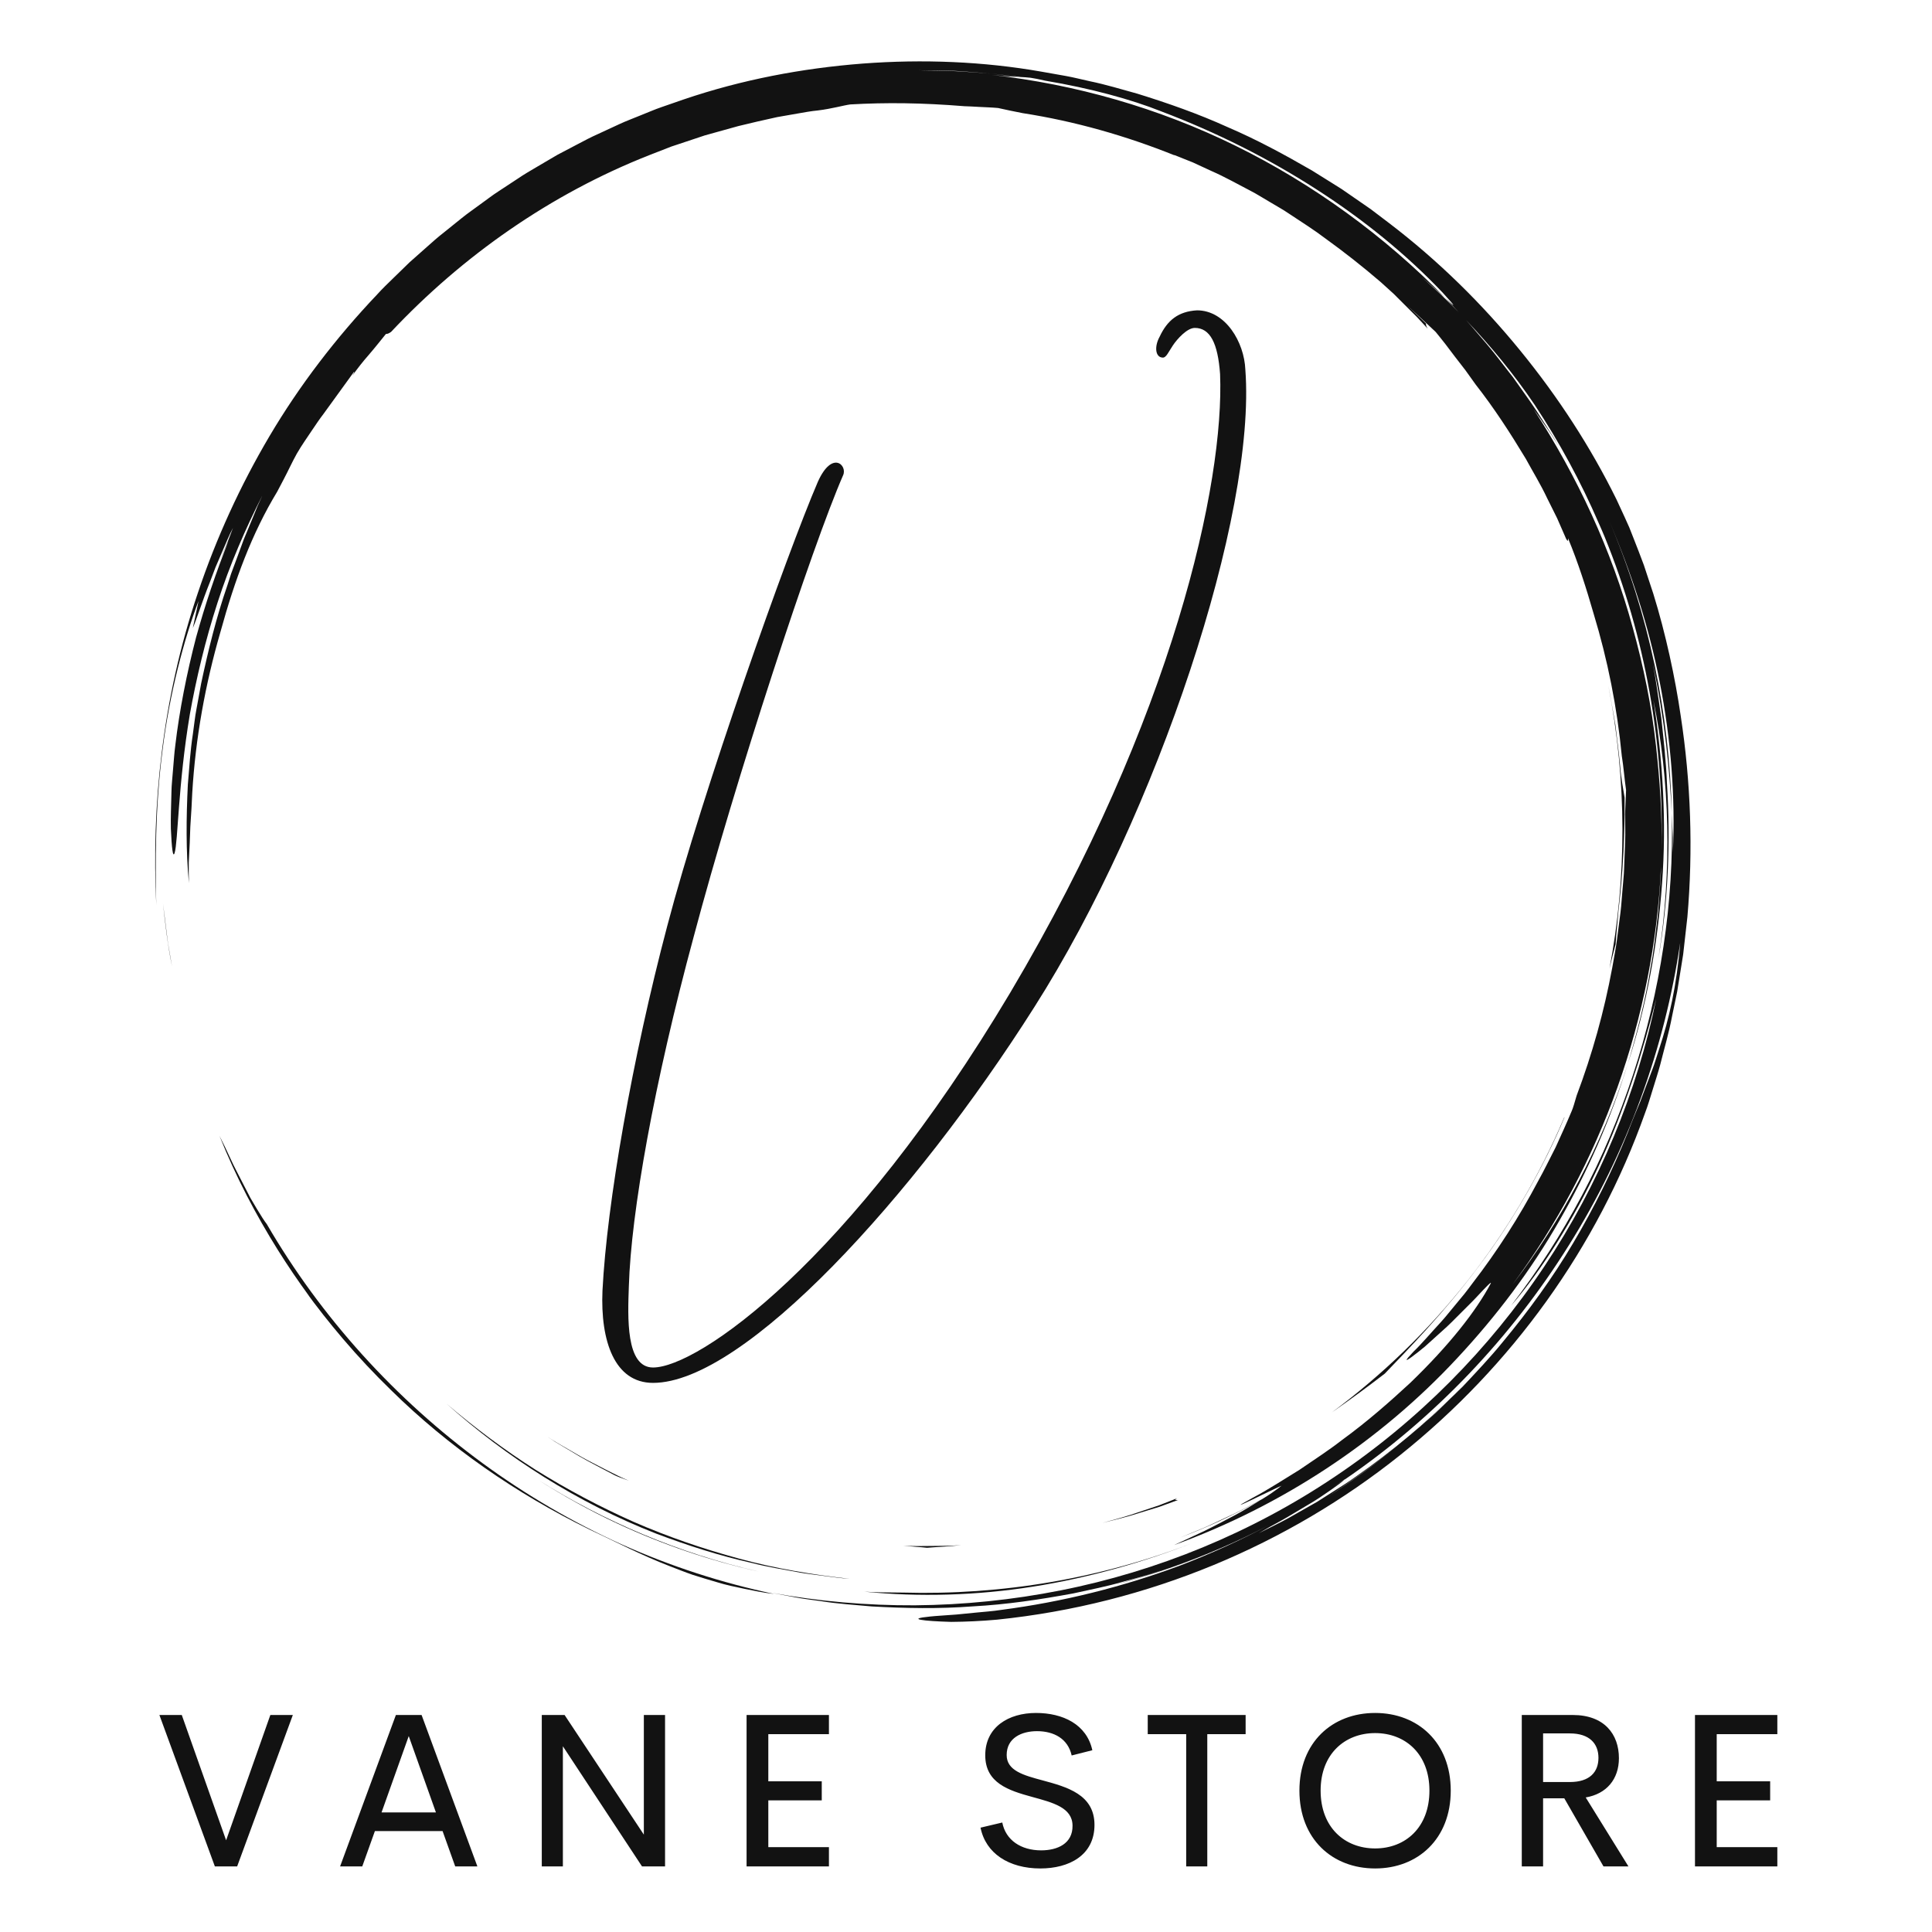 <?xml version="1.0" encoding="UTF-8" standalone="no" ?>
<!DOCTYPE svg PUBLIC "-//W3C//DTD SVG 1.1//EN" "http://www.w3.org/Graphics/SVG/1.1/DTD/svg11.dtd">
<svg xmlns="http://www.w3.org/2000/svg" xmlns:xlink="http://www.w3.org/1999/xlink" version="1.1" width="1080" height="1080" viewBox="0 0 1080 1080" xml:space="preserve">
<desc>Created with Fabric.js 5.2.4</desc>
<defs>
</defs>
<g transform="matrix(1 0 0 1 540 540)" id="3de9233e-b7d7-42bc-958a-8b442514abb0"  >
<rect style="stroke: none; stroke-width: 1; stroke-dasharray: none; stroke-linecap: butt; stroke-dashoffset: 0; stroke-linejoin: miter; stroke-miterlimit: 4; fill: rgb(255,255,255); fill-rule: nonzero; opacity: 1; visibility: hidden;" vector-effect="non-scaling-stroke"  x="-540" y="-540" rx="0" ry="0" width="1080" height="1080" />
</g>
<g transform="matrix(1 0 0 1 540 540)" id="1242fbe4-6b91-44be-9257-c9bfc3d07d80"  >
</g>
<g transform="matrix(3.16 0 0 3.16 540 540)"  >
<g style=""   >
		<g transform="matrix(1.46 0 0 1.46 -50.69 50.08)" id="SvgjsG5474"  >
<path style="stroke: none; stroke-width: 1; stroke-dasharray: none; stroke-linecap: butt; stroke-dashoffset: 0; stroke-linejoin: miter; stroke-miterlimit: 4; fill: rgb(18,18,18); fill-rule: nonzero; opacity: 1;" vector-effect="non-scaling-stroke"  transform=" translate(-63.43, -144.07)" d="M 17.914 148.907 z M 22.657 154.94 C 24.511 157.115 26.467 159.201 28.518 161.191 C 35.432 167.996 43.677 173.716 52.522 178.042 C 55.781 179.568 58.787 181.149 62.309 182.51 C 63.189 182.848 64.088 183.21 65.033 183.536 C 65.986 183.838 66.974 184.14 68.007 184.439 C 69.034 184.76 70.129 184.988 71.274 185.225 C 72.42 185.455 73.61 185.718 74.888 185.849 C 68.548 184.513 62.369 182.505 56.454 179.859 C 50.503 177.174 44.848 173.876 39.581 170.017 C 29.033 162.29 20.011 152.369 13.421 141.028 C 13.149 140.689 12.736 140.043 12.241 139.22 L 11.445 137.872 L 10.642 136.321 C 10.108 135.245 9.493 134.153 9.022 133.095 C 8.6 132.17 8.158 131.253 7.696 130.347 C 9.744 135.448 12.108 139.91 14.755 144.153 C 15.974 146.099 17.265 147.999 18.624 149.85 C 18.432 149.591 18.232 149.339 18.041 149.079 C 19.498 151.085 21.032 153.034 22.641 154.92 L 22.657 154.94 z M 18.039 149.078 L 17.914 148.908 L 18.039 149.078 z M 1.335 106.042 L 0.852 102.167 C 1.108 104.532 1.405 107.175 1.948 109.821 L 1.621 107.942 C 1.5 107.313 1.405 106.679 1.335 106.042 z M 85.812 185.575 C 92.464 186.248 99.44 186.047 106.273 184.966 C 113.11 183.889 119.797 181.979 126.014 179.517 C 114.564 184.02 102.412 186.023 90.524 185.688 C 88.933 185.663 87.365 185.688 85.812 185.575 z" stroke-linecap="round" />
</g>
		<g transform="matrix(1.46 0 0 1.46 18.36 28.76)" id="SvgjsG5474"  >
<path style="stroke: none; stroke-width: 1; stroke-dasharray: none; stroke-linecap: butt; stroke-dashoffset: 0; stroke-linejoin: miter; stroke-miterlimit: 4; fill: rgb(18,18,18); fill-rule: nonzero; opacity: 1;" vector-effect="non-scaling-stroke"  transform=" translate(-110.87, -129.42)" d="M 46.426 171.967 L 46.167 171.802 C 46.254 171.857 46.339 171.913 46.426 171.967 z M 46.167 171.802 z M 43.653 170.135 z M 56.077 177.284 C 61.558 179.834 67.299 181.784 73.2 183.1 C 63.512 180.89 54.395 176.991 46.426 171.967 C 49.486 173.914 52.703 175.716 56.077 177.284 z M 177.002 107.094 C 177.1 105.514 177.298 103.856 177.348 103.067 C 177.942 97.996 178.118 93.666 178.093 89.322 C 177.983 88.539 177.668 87.072 177.543 85.404 C 177.39 83.732 177.165 82.095 176.975 80.48 C 176.686 78.879 176.437 77.294 176.121 75.74 C 178.396 87.357 178.358 99.019 176.265 110.022 C 176.495 109.042 176.741 108.066 177.002 107.094 z" stroke-linecap="round" />
</g>
		<g transform="matrix(1.46 0 0 1.46 -7.64 -22)" id="SvgjsG5474"  >
<path style="stroke: none; stroke-width: 1; stroke-dasharray: none; stroke-linecap: butt; stroke-dashoffset: 0; stroke-linejoin: miter; stroke-miterlimit: 4; fill: rgb(18,18,18); fill-rule: nonzero; opacity: 1;" vector-effect="non-scaling-stroke"  transform=" translate(-93.01, -94.54)" d="M 0.887 83.482 C 1.735 76.582 3.54 69.856 5.257 65.375 L 4.562 68.655 C 4.991 67.694 5.684 65.461 6.629 63.098 L 7.311 61.296 L 8.064 59.549 C 8.564 58.418 8.984 57.346 9.427 56.524 C 9.124 57.295 8.832 58.126 8.48 58.96 C 8.135 59.797 7.748 60.647 7.379 61.502 L 8.893 58.093 C 7.365 61.92 6.05 65.828 4.954 69.8 C 3.821 74.152 2.925 78.726 2.443 82.832 C 2.303 83.856 2.254 84.856 2.163 85.81 C 2.096 86.764 1.98 87.674 1.971 88.534 C 1.929 90.253 1.871 91.758 1.9 92.962 C 2.005 95.371 2.15 96.572 2.359 95.901 C 2.77 94.568 2.762 87.713 4.196 79.134 C 4.963 74.858 6.064 70.168 7.558 65.573 C 9.041 60.974 10.985 56.515 12.998 52.581 L 12.406 53.873 L 11.861 55.204 L 10.745 57.895 L 9.721 60.675 L 9.2 62.077 C 9.047 62.553 8.892 63.031 8.739 63.511 C 7.419 67.318 6.432 71.327 5.572 75.368 L 5.013 78.42 C 4.808 79.434 4.721 80.466 4.569 81.487 C 4.251 83.528 4.135 85.584 3.958 87.616 C 3.759 91.69 3.719 95.714 4.088 99.562 C 4.073 98.648 4.058 97.836 4.071 97.05 L 4.186 94.695 C 4.234 93.886 4.225 93.028 4.301 92.045 C 4.371 91.062 4.435 89.954 4.491 88.643 C 4.882 82.035 6.063 75.493 7.899 69.162 C 9.649 62.804 11.713 57.205 14.788 52.132 L 15.589 50.606 C 16.131 49.582 16.582 48.572 17.155 47.542 C 17.808 46.412 18.433 45.566 18.939 44.791 C 19.46 44.024 19.902 43.35 20.408 42.696 L 24.09 37.614 C 24.165 37.605 24.068 37.799 23.89 38.087 C 24.497 37.222 25.151 36.391 25.849 35.597 C 26.604 34.722 27.337 33.794 27.958 33.028 C 28.104 33.021 28.246 33.017 28.581 32.777 C 37.231 23.58 47.876 16.085 59.872 11.36 L 62.539 10.321 L 65.239 9.422 L 66.582 8.974 L 67.942 8.594 L 70.652 7.841 C 72.202 7.468 73.772 7.09 75.373 6.75 L 77.81 6.324 C 78.629 6.183 79.452 6.024 80.294 5.946 C 81.968 5.745 83.428 5.321 84.215 5.217 C 88.584 4.968 92.945 5.018 98.064 5.433 C 98.461 5.44 99.079 5.476 99.796 5.515 C 100.513 5.556 101.333 5.576 102.128 5.649 C 103.06 5.859 104.055 6.067 105.099 6.27 C 111.468 7.258 117.626 9.024 123.485 11.373 L 123.478 11.345 L 125.722 12.239 L 128.012 13.297 C 129.583 13.981 131.122 14.856 132.712 15.68 C 133.51 16.087 134.266 16.584 135.05 17.034 C 135.82 17.508 136.626 17.928 137.37 18.446 C 138.878 19.448 140.407 20.407 141.816 21.478 C 144.088 23.117 146.29 24.852 148.416 26.676 C 148.462 26.718 148.51 26.757 148.556 26.798 L 148.598 26.836 L 150.055 28.158 L 151.449 29.549 L 152.844 30.941 C 153.306 31.408 153.734 31.908 154.181 32.39 C 153.965 32.04 153.973 31.899 153.981 31.76 C 153.292 31.1 152.477 30.319 151.672 29.55 C 153.015 30.772 154.187 31.877 155.149 32.779 C 155.52 33.253 155.925 33.719 156.309 34.228 L 157.495 35.794 L 158.756 37.423 L 160.011 39.175 C 162.237 42.013 164.202 45.049 166.068 48.145 C 166.932 49.733 167.885 51.276 168.654 52.919 L 169.867 55.355 L 170.959 57.852 C 171.273 58.385 171.151 57.874 171.19 57.784 C 172.415 60.746 173.4 63.826 174.292 66.93 C 175.997 72.539 177.139 78.305 177.7 84.141 C 177.925 85.519 178.021 86.913 178.22 88.294 L 178.097 91.218 C 178.096 92.321 178.154 93.424 178.107 94.529 L 177.979 97.855 C 177.963 98.605 177.855 99.424 177.792 100.314 C 177.708 101.202 177.664 102.16 177.536 103.17 L 177.124 106.362 C 176.992 107.481 176.737 108.631 176.541 109.833 C 175.565 115.111 174.122 120.292 172.229 125.315 C 171.987 126.141 171.802 126.801 171.637 127.17 C 171.01 128.671 170.341 130.124 169.695 131.555 C 168.972 132.949 168.309 134.343 167.568 135.663 C 165.276 140.009 162.617 144.15 159.619 148.042 C 159.283 148.481 158.97 148.927 158.632 149.339 L 157.634 150.545 C 156.974 151.324 156.384 152.103 155.758 152.779 C 154.507 154.131 153.457 155.385 152.472 156.328 C 151.344 157.506 151.445 157.561 152.226 156.993 C 152.774 156.588 153.31 156.167 153.834 155.731 L 155.956 153.817 C 156.732 153.14 157.475 152.376 158.191 151.656 C 158.899 150.931 159.607 150.27 160.153 149.672 C 161.254 148.481 161.977 147.746 161.823 148.073 C 160.046 151.418 156.81 155.544 152.08 160.108 C 149.667 162.335 146.952 164.755 143.741 167.088 C 142.175 168.309 140.434 169.426 138.659 170.646 C 136.825 171.769 134.951 172.999 132.902 174.091 C 128.418 176.533 136.267 172.616 136.479 172.579 C 135.722 173.175 134.928 173.723 134.102 174.219 C 132.624 175.005 131.159 175.816 129.628 176.492 C 128.733 176.903 127.854 177.347 126.949 177.731 L 124.22 178.853 L 125.664 178.285 C 128.616 177.112 131.375 175.73 133.866 174.363 C 132.93 174.929 131.906 175.584 130.784 176.175 C 129.581 176.797 128.336 177.477 127.087 178.084 L 123.462 179.77 C 136.43 175.059 148.347 167.263 157.781 157.1 C 162.504 152.034 166.716 146.469 170.15 140.449 C 173.605 134.441 176.385 128.069 178.438 121.45 C 175.284 131.38 170.367 140.502 164.457 148.215 C 175.201 133.708 181.607 115.922 182.456 97.579 C 182.455 98.59 182.355 99.597 182.288 100.604 C 182.205 101.611 182.165 102.622 182.047 103.626 C 181.79 105.631 181.606 107.647 181.22 109.635 C 180.596 113.635 179.584 117.566 178.438 121.45 C 180.7 114.429 182.051 107.026 182.583 99.581 C 183.137 92.13 182.675 84.634 181.526 77.37 C 183.5 86.992 183.827 97.894 182.145 108.668 C 183.327 101.719 183.627 94.556 183.173 87.454 C 183.071 84.741 182.751 82.047 182.488 79.553 C 182.111 77.077 181.826 74.791 181.461 72.942 C 182.906 79.768 183.476 85.59 183.754 91.078 C 183.487 79.101 181.006 66.966 176.134 55.567 C 178.793 61.758 180.976 68.418 182.309 75.265 C 183.649 82.105 184.206 89.103 183.889 95.835 C 183.874 95.047 183.907 94.26 183.861 93.469 L 183.754 91.078 C 184.041 101.928 182.37 112.682 179.058 122.795 C 177.396 127.851 175.343 132.764 172.858 137.439 C 170.378 142.107 167.515 146.561 164.298 150.755 C 167.971 146.465 171.849 140.401 174.944 133.74 C 178.025 127.065 180.312 119.846 181.885 113.541 C 179.571 124.863 174.978 136.035 168.314 146.012 C 161.668 155.997 152.963 164.776 142.891 171.514 C 132.831 178.273 121.417 182.951 109.704 185.262 C 103.888 186.417 97.976 187.023 92.047 187.071 C 86.226 187.102 80.414 186.595 74.686 185.556 L 77.691 186.127 C 78.693 186.317 79.709 186.422 80.717 186.572 C 82.733 186.896 84.772 187.018 86.804 187.205 C 90.877 187.434 94.972 187.511 99.054 187.2 C 103.143 186.983 107.206 186.373 111.25 185.628 C 113.256 185.172 115.286 184.799 117.267 184.214 C 118.261 183.936 119.267 183.693 120.254 183.384 L 123.209 182.426 C 121.717 182.888 120.147 183.5 118.47 183.949 L 116.369 184.567 C 120.778 183.391 125.093 181.889 129.279 180.071 C 131.194 179.236 133.078 178.333 134.93 177.366 C 131.461 179.206 127.883 180.833 124.216 182.238 C 117.223 184.848 109.957 186.653 102.556 187.62 C 101.446 187.796 100.434 187.851 99.527 187.946 L 97.099 188.186 C 95.67 188.299 94.615 188.35 93.877 188.431 C 92.4 188.578 92.19 188.715 92.778 188.828 C 93.365 188.941 94.749 189.031 96.451 189.079 C 98.148 189.069 100.161 188.978 101.992 188.811 C 120.389 186.924 137.28 179.704 150.816 168.895 C 164.361 158.084 174.735 143.723 180.517 127.428 C 180.88 126.482 181.159 125.506 181.461 124.538 C 181.754 123.567 182.078 122.606 182.343 121.626 C 182.834 119.656 183.415 117.709 183.791 115.709 L 184.41 112.724 L 184.897 109.712 L 185.138 108.205 L 185.31 106.688 L 185.652 103.654 C 186.35 95.54 186.074 87.339 184.84 79.291 C 184.18 74.737 183.02 69.33 181.525 64.514 L 180.375 61.03 C 179.975 59.923 179.55 58.879 179.172 57.897 L 178.615 56.482 L 178.044 55.211 L 177.063 53.087 C 173.929 46.728 169.991 40.663 165.381 35.022 C 160.776 29.379 155.485 24.154 149.52 19.604 L 147.276 17.901 L 144.949 16.293 L 143.783 15.487 L 142.58 14.731 L 140.163 13.223 C 136.868 11.319 133.493 9.484 129.935 7.962 C 126.414 6.364 122.729 5.067 118.978 3.907 C 117.083 3.387 115.197 2.807 113.254 2.408 C 112.286 2.199 111.326 1.945 110.347 1.77 L 107.403 1.249 C 100.363 0.01 93.04 -0.285 85.724 0.265 C 78.412 0.83 71.069 2.218 64.028 4.614 L 61.393 5.527 C 60.512 5.824 59.663 6.209 58.796 6.546 C 57.938 6.905 57.061 7.219 56.219 7.615 L 53.687 8.788 C 52.835 9.164 52.012 9.596 51.191 10.033 L 48.722 11.33 L 46.32 12.742 C 45.52 13.214 44.714 13.675 43.948 14.2 L 41.624 15.728 C 40.842 16.225 40.118 16.806 39.363 17.34 C 38.622 17.894 37.853 18.41 37.137 18.994 L 34.98 20.731 C 34.251 21.296 33.563 21.909 32.877 22.523 L 30.814 24.353 L 28.843 26.272 C 28.187 26.911 27.524 27.543 26.913 28.223 C 21.882 33.521 17.462 39.301 13.847 45.417 C 10.302 51.417 7.397 57.772 5.18 64.379 C 0.805 77.299 -0.45 90.402 0.134 102.237 C 0.008 97.365 -0.013 90.378 0.887 83.482 z M 142.019 173.928 C 145.058 171.964 147.984 169.831 150.784 167.539 C 147.944 169.878 145.026 172.038 142.019 173.928 z M 182.236 119.646 C 181.937 120.547 181.684 121.437 181.354 122.287 L 180.397 124.81 L 179.931 126.058 L 179.418 127.289 C 179.075 128.119 178.743 128.952 178.421 129.79 C 176.569 134.402 174.367 138.865 171.834 143.14 C 169.313 147.415 166.391 151.421 163.269 155.18 C 161.727 157.079 160.047 158.84 158.395 160.601 L 155.814 163.124 C 154.967 163.972 154.04 164.728 153.162 165.528 C 152.426 166.168 151.684 166.794 150.937 167.41 C 153.711 165.131 156.348 162.689 158.833 160.098 C 155.238 163.825 151.327 167.233 147.144 170.286 C 146.108 171.008 145.107 171.782 144.031 172.462 L 140.784 174.531 L 137.354 176.48 C 136.187 177.128 134.955 177.704 133.72 178.335 C 134.604 177.814 135.5 177.311 136.405 176.827 C 137.426 176.26 138.497 175.59 139.543 174.977 C 140.597 174.376 141.555 173.716 142.351 173.164 C 143.147 172.612 143.771 172.154 144.096 171.858 C 143.632 172.173 143.16 172.475 142.69 172.782 C 143.196 172.449 143.698 172.11 144.197 171.767 C 144.176 171.79 144.132 171.826 144.096 171.858 C 155.028 164.392 164.341 154.581 171.319 143.396 C 178.328 132.221 182.889 119.615 184.779 106.795 C 184.369 111.937 183.427 116.043 182.236 119.646 z M 175.582 54.294 z M 167.134 41.596 C 170.143 46.141 172.745 50.944 174.907 55.948 C 175.157 56.497 175.393 57.054 175.626 57.612 C 180.589 69.766 182.847 82.804 182.516 95.648 C 182.6 91.398 182.318 87.15 181.847 82.938 C 181.314 78.084 180.329 73.288 179.023 68.597 C 176.461 59.19 172.3 50.274 167.018 42.146 C 167.503 42.816 168.014 43.542 168.543 44.312 C 169.109 45.109 169.64 45.931 170.133 46.775 L 169.495 45.666 L 168.806 44.587 L 167.428 42.431 C 166.49 41.007 165.473 39.635 164.494 38.239 C 163.432 36.905 162.425 35.527 161.32 34.228 C 160.484 33.275 159.683 32.29 158.835 31.349 C 161.827 34.504 164.636 37.889 167.134 41.596 z M 96.886 1.152 C 98.353 1.23 99.823 1.373 101.293 1.483 C 102.497 1.584 103.695 1.762 104.881 1.896 C 105.237 1.911 105.613 1.935 106.085 1.988 C 106.556 2.053 107.119 2.174 107.854 2.342 C 113.323 3.254 118.313 4.625 121.855 6.041 C 128.653 8.614 134.978 11.815 140.715 15.512 C 146.454 19.202 151.604 23.399 155.961 27.983 C 157.969 30.162 157.383 29.687 156.276 28.629 L 157.938 30.393 C 157.202 29.659 156.479 28.915 155.732 28.197 L 153.431 26.107 C 153.991 26.597 155.349 27.77 156.276 28.629 C 148.887 21.09 140.25 14.83 130.901 10.225 C 121.545 5.622 111.47 2.779 101.399 1.644 C 103.017 1.824 103.811 1.864 104.567 1.884 C 103.482 1.757 102.394 1.583 101.293 1.483 C 99.814 1.386 98.338 1.254 96.87 1.182 L 92.51 1.079 C 93.954 1.078 95.417 1.118 96.886 1.152 z" stroke-linecap="round" />
</g>
		<g transform="matrix(1.46 0 0 1.46 7 68.23)" id="SvgjsG5474"  >
<path style="stroke: none; stroke-width: 1; stroke-dasharray: none; stroke-linecap: butt; stroke-dashoffset: 0; stroke-linejoin: miter; stroke-miterlimit: 4; fill: rgb(18,18,18); fill-rule: nonzero; opacity: 1;" vector-effect="non-scaling-stroke"  transform=" translate(-103.07, -156.53)" d="M 115.942 184.69 L 116.368 184.565 C 115.922 184.685 115.483 184.817 115.034 184.931 C 115.338 184.855 115.643 184.781 115.942 184.69 z M 160.424 146.151 C 164.659 140.564 168.401 133.888 170.79 128.137 L 170.761 128.143 C 164.7 142.465 154.869 154.803 142.601 163.887 C 144.779 162.373 146.919 160.805 149.019 159.184 C 151.717 156.364 156.232 151.778 160.424 146.151 z M 35.35 162.846 C 42.522 169.258 51.171 174.838 60.798 178.597 C 64.552 180.01 68.383 181.248 72.301 182.12 C 74.245 182.622 76.23 182.932 78.2 183.301 C 79.187 183.476 80.187 183.573 81.179 183.713 C 82.173 183.842 83.165 183.988 84.166 184.046 C 79.647 183.545 75.161 182.795 70.794 181.606 C 66.43 180.421 62.152 178.956 58.025 177.157 C 53.919 175.329 49.945 173.22 46.131 170.843 C 42.345 168.435 38.755 165.746 35.35 162.846 z M 123.877 174.277 L 121.658 175.148 L 119.392 175.904 C 117.892 176.444 116.345 176.848 114.802 177.277 C 116.353 176.887 117.913 176.523 119.426 176.023 L 121.709 175.325 L 123.939 174.51 C 123.853 174.466 123.345 174.565 123.877 174.277 z M 97.683 179.965 C 96.523 180.064 95.357 180.055 94.189 180.067 C 93.021 180.081 91.851 180.106 90.68 180.029 L 92.256 180.177 C 92.738 180.208 93.172 180.245 93.551 180.29 C 94.932 180.172 96.303 180.139 97.683 179.965 z M 51.441 169.209 C 52.782 169.996 54.206 170.689 55.619 171.453 C 55.973 171.647 56.615 171.868 57.42 172.162 C 55.699 171.423 54.05 170.507 52.374 169.657 C 51.544 169.216 50.745 168.722 49.931 168.262 C 49.119 167.798 48.31 167.335 47.542 166.817 L 48.479 167.443 L 49.456 168.027 L 51.441 169.209 z" stroke-linecap="round" />
</g>
		<g transform="matrix(3.24 0 0 3.24 -7.38 -21.12)" id="SvgjsG5475"  >
<path style="stroke: none; stroke-width: 1; stroke-dasharray: none; stroke-linecap: butt; stroke-dashoffset: 0; stroke-linejoin: miter; stroke-miterlimit: 4; fill: rgb(18,18,18); fill-rule: nonzero; opacity: 1;" vector-effect="non-scaling-stroke"  transform=" translate(-17.63, -46.74)" d="M 13.2 26.46 C 11.52 30.3 7.32 43.08 5.04 51.66 C 2.88 59.64 1.62 66.72 1.5 70.74 C 1.44 72.42 1.32 75.18 2.82 75.18 C 5.28 75.18 13.56 69.42 22.32 54.72 C 31.26 39.66 34.02 26.82 33.78 20.94 C 33.66 19.26 33.24 18.42 32.4 18.42 C 31.98 18.42 31.44 19.02 31.2 19.38 C 30.96 19.74 30.84 20.04 30.66 20.04 C 30.24 20.04 30.18 19.44 30.48 18.9 C 30.9 18 31.5 17.52 32.52 17.46 C 34.08 17.46 35.1 19.2 35.16 20.7 C 35.76 28.62 30.36 44.94 23.64 55.5 C 17.1 65.82 7.8 76.02 2.82 76.02 C 0.72 76.02 -0.06 73.74 0.06 70.98 C 0.3 66.24 1.68 58.32 3.6 51.06 C 5.52 43.74 10.14 30.72 11.82 26.82 C 12.6 25.08 13.44 25.92 13.2 26.46 z" stroke-linecap="round" />
</g>
		<g transform="matrix(0.97 0 0 0.97 0.42 145.89)" id="SvgjsG5476"  >
<path style="stroke: none; stroke-width: 1; stroke-dasharray: none; stroke-linecap: butt; stroke-dashoffset: 0; stroke-linejoin: miter; stroke-miterlimit: 4; fill: rgb(18,18,18); fill-rule: nonzero; opacity: 1;" vector-effect="non-scaling-stroke"  transform=" translate(-148.61, -26.19)" d="M 21.309 12.383 L 25.411 12.383 L 15.255 40 L 11.192 40 L 1.075 12.383 L 5.157 12.383 L 13.243 35.235 z M 55.025 40 L 52.72 33.555 L 40.376 33.555 L 38.071 40 L 34.028 40 L 44.204 12.383 L 48.892 12.383 L 59.068 40 L 55.025 40 z M 41.587 30.156 L 51.509 30.156 L 46.548 16.23 z M 89.425 12.383 L 93.293 12.383 L 93.293 40 L 89.093 40 L 74.659 18.086 L 74.659 40 L 70.812 40 L 70.812 12.383 L 74.972 12.383 L 89.425 34.199 L 89.425 12.383 z M 123.18 15.879 L 112.125 15.879 L 112.125 24.473 L 121.872 24.473 L 121.872 27.949 L 112.125 27.949 L 112.125 36.485 L 123.18 36.485 L 123.18 40 L 108.16 40 L 108.16 12.383 L 123.18 12.383 L 123.18 15.879 z M 161.746 40.371 C 155.984 40.371 151.766 37.617 150.828 32.93 L 154.793 31.992 C 155.418 35.215 158.211 37.07 161.883 37.07 C 164.832 37.07 167.664 35.859 167.605 32.539 C 167.566 29.258 164.012 28.359 160.242 27.324 C 155.965 26.152 151.687 24.805 151.687 19.726 C 151.687 14.59 155.926 12.012 160.945 12.012 C 165.808 12.012 170.183 14.062 171.218 18.809 L 167.449 19.766 C 166.765 16.699 164.206 15.332 161.121 15.332 C 158.347 15.332 155.593 16.543 155.593 19.688 C 155.593 22.539 158.679 23.379 162.175 24.316 C 166.57 25.508 171.609 26.875 171.609 32.422 C 171.609 38.008 166.921 40.371 161.746 40.371 z M 199.173 12.383 L 199.173 15.879 L 192.18 15.879 L 192.18 40 L 188.333 40 L 188.333 15.879 L 181.321 15.879 L 181.321 12.383 L 199.173 12.383 z M 222.792 40.371 C 214.96 40.371 208.983 34.98 208.983 26.172 C 208.983 17.383 214.959 12.012 222.792 12.012 C 230.585 12.012 236.581 17.383 236.581 26.172 C 236.581 34.981 230.585 40.371 222.792 40.371 z M 222.792 36.719 C 228.319 36.719 232.694 32.891 232.694 26.172 C 232.694 19.511 228.319 15.684 222.792 15.684 C 217.245 15.684 212.85 19.512 212.85 26.172 C 212.85 32.89 217.245 36.719 222.792 36.719 z M 264.438 40 L 257.29 27.578 L 253.422 27.578 L 253.422 40 L 249.536 40 L 249.536 12.383 L 258.833 12.383 C 264.614 12.383 267.251 15.918 267.251 20.254 C 267.251 24.102 264.985 26.777 261.196 27.422 L 268.989 40 L 264.438 40 z M 253.422 15.742 L 253.422 24.609 L 258.305 24.609 C 261.898 24.609 263.519 22.812 263.519 20.195 C 263.519 17.617 261.898 15.742 258.305 15.742 L 253.422 15.742 z M 296.142 15.879 L 285.087 15.879 L 285.087 24.473 L 294.833 24.473 L 294.833 27.949 L 285.087 27.949 L 285.087 36.485 L 296.142 36.485 L 296.142 40 L 281.122 40 L 281.122 12.383 L 296.142 12.383 L 296.142 15.879 z" stroke-linecap="round" />
</g>
</g>
</g>
</svg>